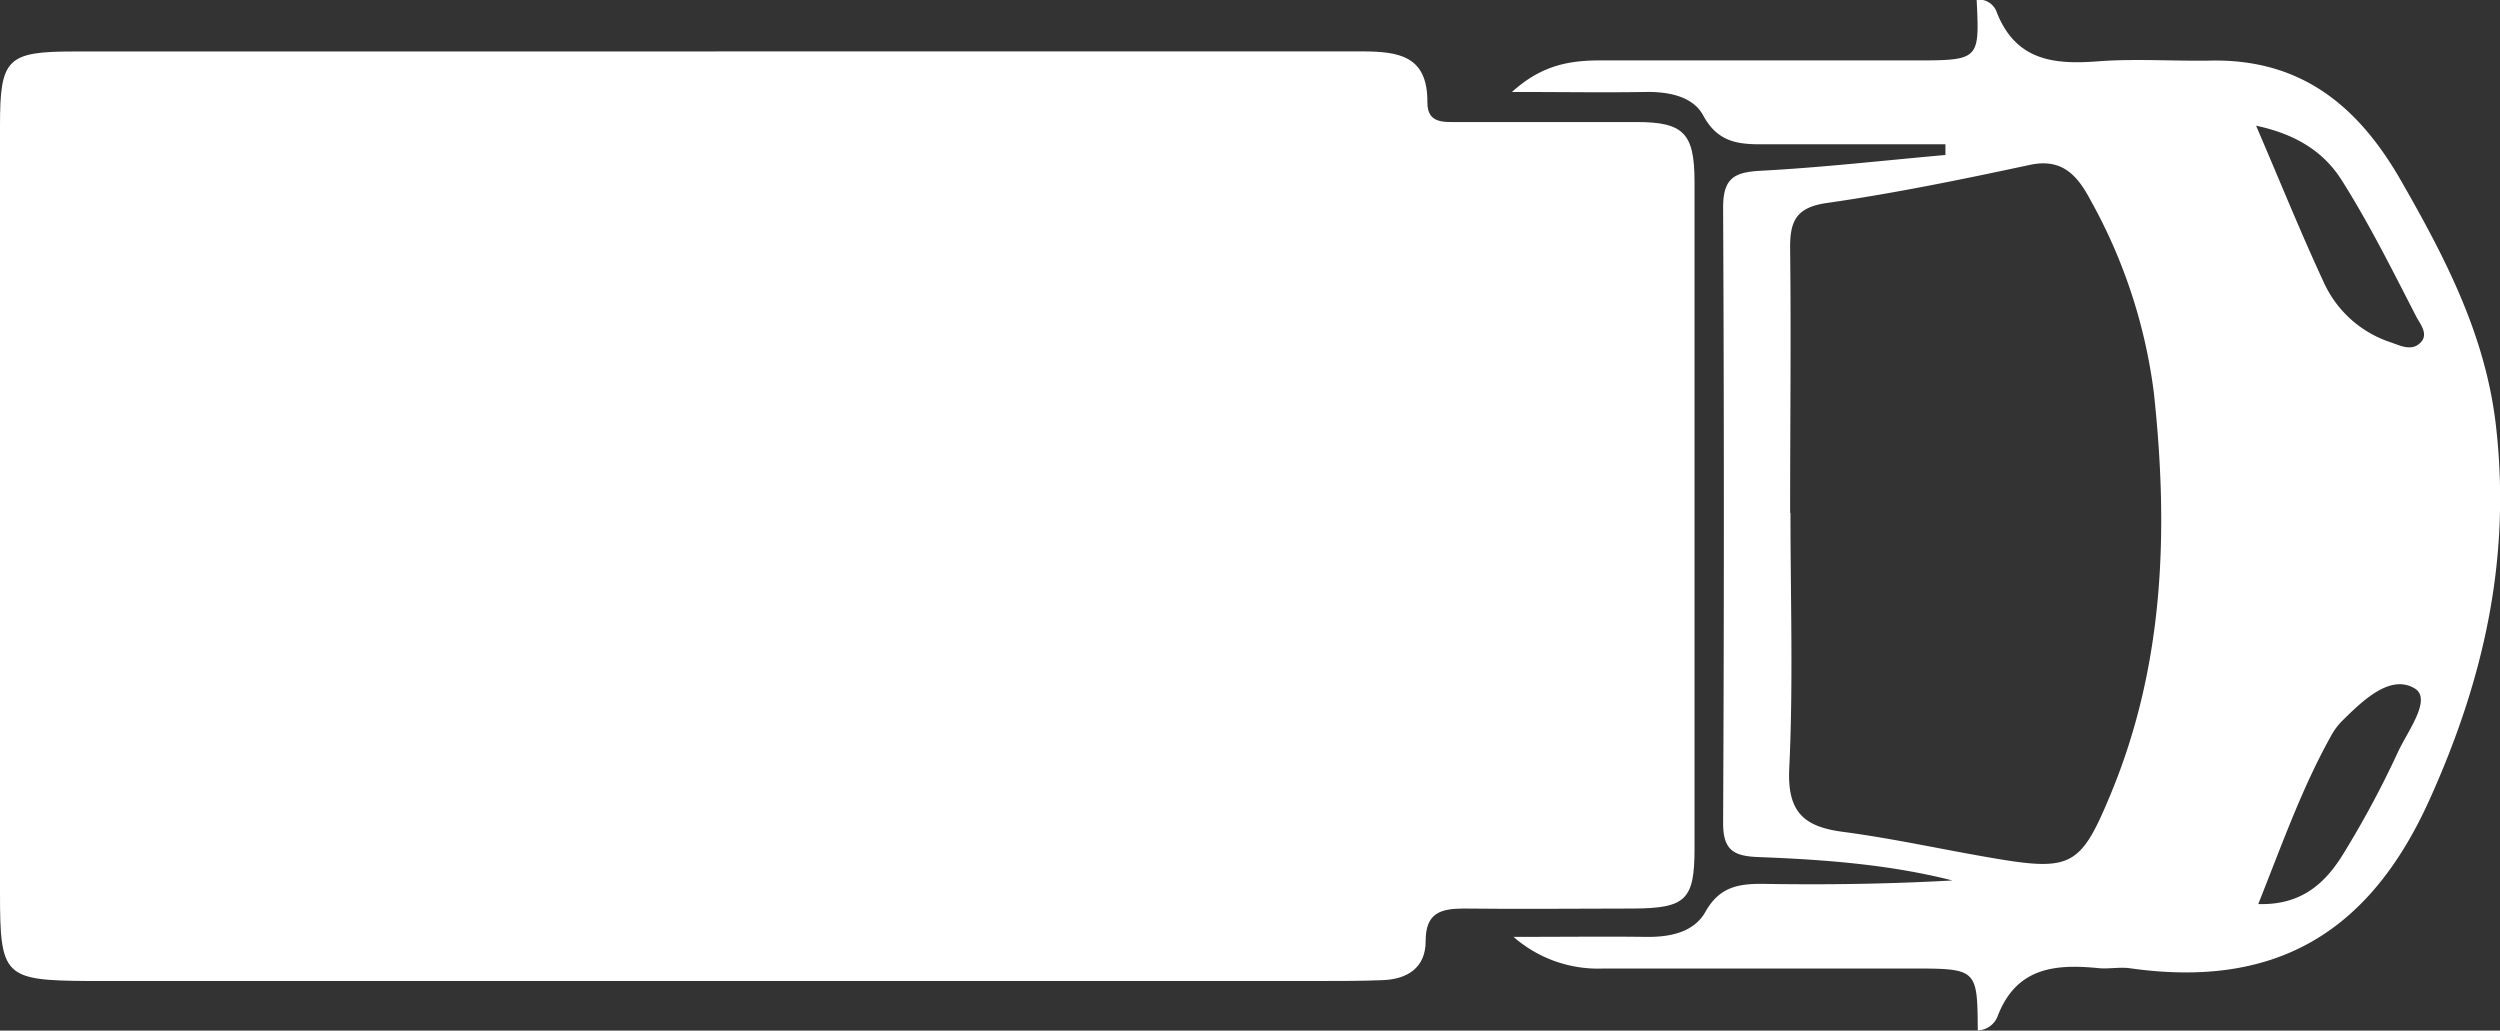 <svg xmlns="http://www.w3.org/2000/svg" viewBox="0 0 288.43 118.9">
    <rect x="0" y="0" width="288.43" height="118.9" fill="#333333" stroke="none"/>
    <defs>
        <style>.a{fill:none;}.b{clip-path:url(#a);}.c{fill:#fff;}</style>
        <clipPath id="a" transform="translate(0 0)">
            <rect class="a" width="288.43" height="118.9"/>
        </clipPath>
    </defs>
    <title>truck</title>
    <g class="b">
        <path class="c"
              d="M82.56,5.93c24.82,0,49.64,0,74.46,0,4.29,0,7.72.44,7.66,5.91,0,2.49,2,2.23,3.64,2.24,6.83,0,13.66,0,20.49,0,5.44,0,6.68,1.29,6.69,6.85q0,38.48,0,77c0,5.89-1,6.86-7.1,6.89-6.5,0-13,.08-19.49,0-2.74,0-4.44.52-4.43,3.78,0,3-2.06,4.37-4.92,4.48-2.49.1-5,.1-7.49.1H10.14C.45,113.11,0,112.66,0,103Q0,58.73,0,14.5C0,6.74.79,5.94,8.6,5.94q37,0,74,0"
              transform="translate(0 0)"/>
        <path class="c"
              d="M228.18,118.9c-.05-7.16-.05-7.16-7.75-7.16-11.82,0-23.65,0-35.47,0a14.79,14.79,0,0,1-10.34-3.65c6,0,10.59-.06,15.16,0,2.83.05,5.64-.48,7-2.93,1.73-3.06,4.14-3.23,7.08-3.18,7.13.11,14.26,0,21.4-.4-7.38-1.87-14.89-2.41-22.41-2.7-2.93-.11-4.07-.87-4.05-4q.17-35.47,0-70.94c0-3.41,1.3-4.08,4.37-4.24,7.11-.38,14.19-1.19,21.28-1.82q0-.62,0-1.24c-6.63,0-13.25,0-19.88,0-3.15,0-6.11.31-8.06-3.31-1.19-2.22-4-2.76-6.63-2.72-4.79.08-9.58,0-15.44,0,3.51-3.19,6.8-3.64,10.26-3.64h36c7.69,0,7.69,0,7.35-7a2.17,2.17,0,0,1,2.34,1.5c2.22,5.56,6.62,6,11.73,5.6,4.31-.32,8.66,0,13-.08,10.34-.18,16.93,5.2,21.87,13.82,5.16,9,9.85,18,11,28.56,1.69,15.15-1.43,29.07-7.74,43-7.06,15.57-18.07,21.67-34.51,19.34-1.14-.16-2.34.08-3.49,0-5-.51-9.57-.18-11.76,5.48a2.55,2.55,0,0,1-2.28,1.69M206.57,59.16c0,9.83.33,19.67-.14,29.47-.24,5,1.61,6.74,6.18,7.34,5.92.78,11.77,2.1,17.67,3.09,8.79,1.48,9.84.77,13.29-7.58,6.16-14.91,6.62-30.44,4.93-46.13a61.49,61.49,0,0,0-7.25-22.15c-1.43-2.69-3.13-5-7-4.19-7.79,1.67-15.61,3.28-23.49,4.41-3.58.51-4.26,2.14-4.23,5.26.12,10.16,0,20.32,0,30.48m53.94,45.14c5.23.19,8-2.62,10.06-6.08a111.41,111.41,0,0,0,6.11-11.42c1.1-2.41,4-6.15,1.94-7.38-2.82-1.68-6,1.41-8.42,3.81A7.47,7.47,0,0,0,269,84.79c-3.41,6.07-5.7,12.6-8.46,19.51m-.25-89.8c2.89,6.74,5.24,12.56,7.89,18.25a12.89,12.89,0,0,0,7.66,6.75c1.1.39,2.32,1,3.3.14,1.19-1,.06-2.27-.38-3.13-2.73-5.3-5.4-10.67-8.58-15.7-1.93-3.05-4.93-5.25-9.89-6.31"
              transform="translate(0 0)"/>
    </g>
</svg>
